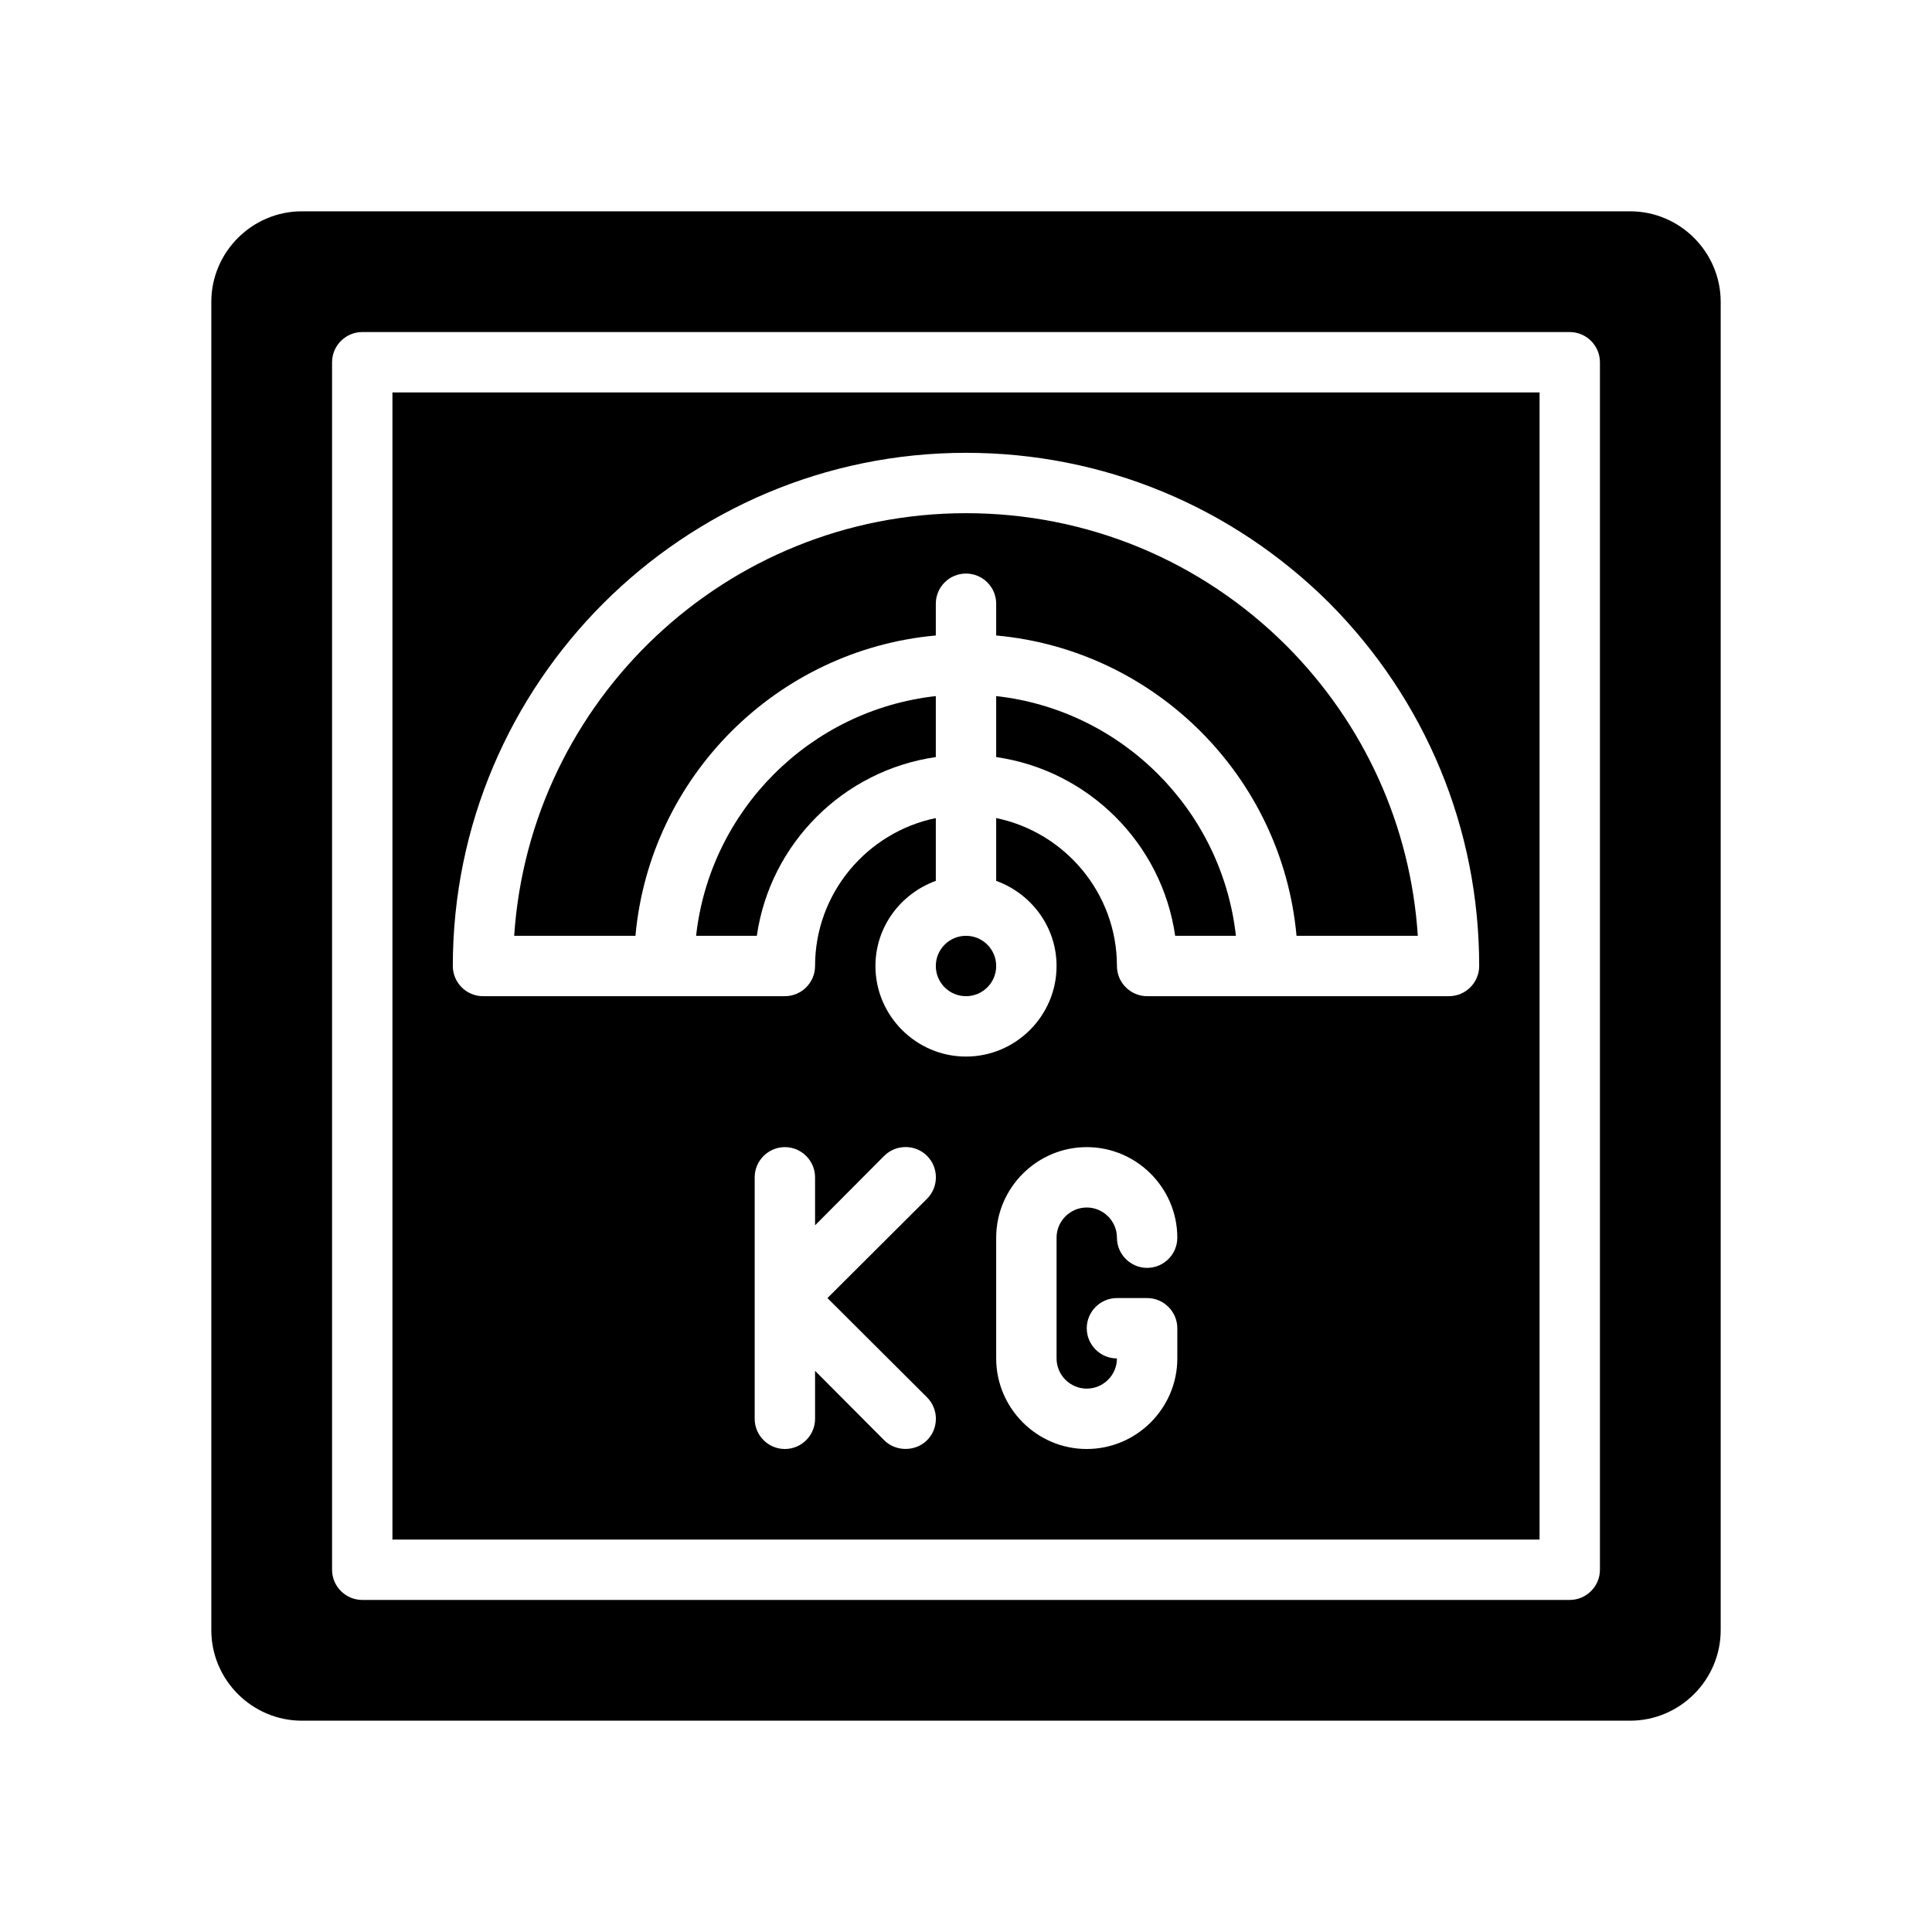 <?xml version="1.0" encoding="UTF-8"?>
<svg xmlns="http://www.w3.org/2000/svg" version="1.1" viewBox="0 0 64 64">
  <!-- Generator: Adobe Illustrator 28.7.1, SVG Export Plug-In . SVG Version: 1.2.0 Build 142)  -->
  <g>
    <g id="Glyph">
      <g>
        <path d="M33,23.059v2.02c3.06.441,5.489,2.861,5.929,5.921h2.012c-.463-4.165-3.777-7.478-7.941-7.941Z"/>
        <circle cx="32" cy="32" r="1"/>
        <path d="M23.059,31h2.012c.44-3.06,2.869-5.481,5.929-5.921v-2.02c-4.164.463-7.478,3.776-7.941,7.941Z"/>
        <path d="M31,21.051v-1.051c0-.553.448-1,1-1s1,.447,1,1v1.051c5.268.478,9.472,4.681,9.949,9.949h4.018c-.237-3.629-1.763-7.012-4.356-9.614-2.837-2.827-6.606-4.386-10.611-4.386-7.935,0-14.45,6.193-14.967,14h4.017c.478-5.268,4.681-9.472,9.949-9.949Z"/>
        <path d="M54,7H10c-1.65,0-3,1.35-3,3v44c0,1.65,1.35,3,3,3h44c1.65,0,3-1.35,3-3V10c0-1.65-1.35-3-3-3ZM53,52c0,.55-.45,1-1,1H12c-.55,0-1-.45-1-1V12c0-.55.45-1,1-1h40c.55,0,1,.45,1,1v40Z"/>
        <path d="M13,13v38h38V13H13ZM30.71,46.29c.39.39.39,1.03-0,1.42-.383.383-1.036.385-1.42-0l-2.29-2.3v1.59c0,.55-.45,1-1,1s-1-.45-1-1v-8c0-.55.45-1,1-1s1,.45,1,1v1.59l2.29-2.3c.39-.39,1.03-.39,1.42,0,.39.39.39,1.03,0,1.42l-3.3,3.29,3.3,3.29ZM36,46c.55,0,1-.45,1-1-.55,0-1-.45-1-1s.45-1,1-1h1c.55,0,1,.45,1,1v1c0,1.65-1.35,3-3,3s-3-1.35-3-3v-4c0-1.65,1.35-3,3-3s3,1.35,3,3c0,.55-.45,1-1,1s-1-.45-1-1-.45-1-1-1-1,.45-1,1v4c0,.55.45,1,1,1ZM48,33h-10c-.55,0-1-.45-1-1,0-2.41-1.72-4.43-4-4.9v2.08c1.16.42,2,1.52,2,2.82,0,1.65-1.35,3-3,3s-3-1.35-3-3c0-1.3.84-2.4,2-2.82v-2.08c-2.28.47-4,2.49-4,4.9,0,.55-.45,1-1,1h-10c-.55,0-1-.45-1-1,0-9.37,7.63-17,17-17,4.54,0,8.81,1.77,12.03,4.97,3.2,3.22,4.97,7.49,4.97,12.03,0,.55-.45,1-1,1Z"/>
      </g>
    </g>
  </g>
</svg>